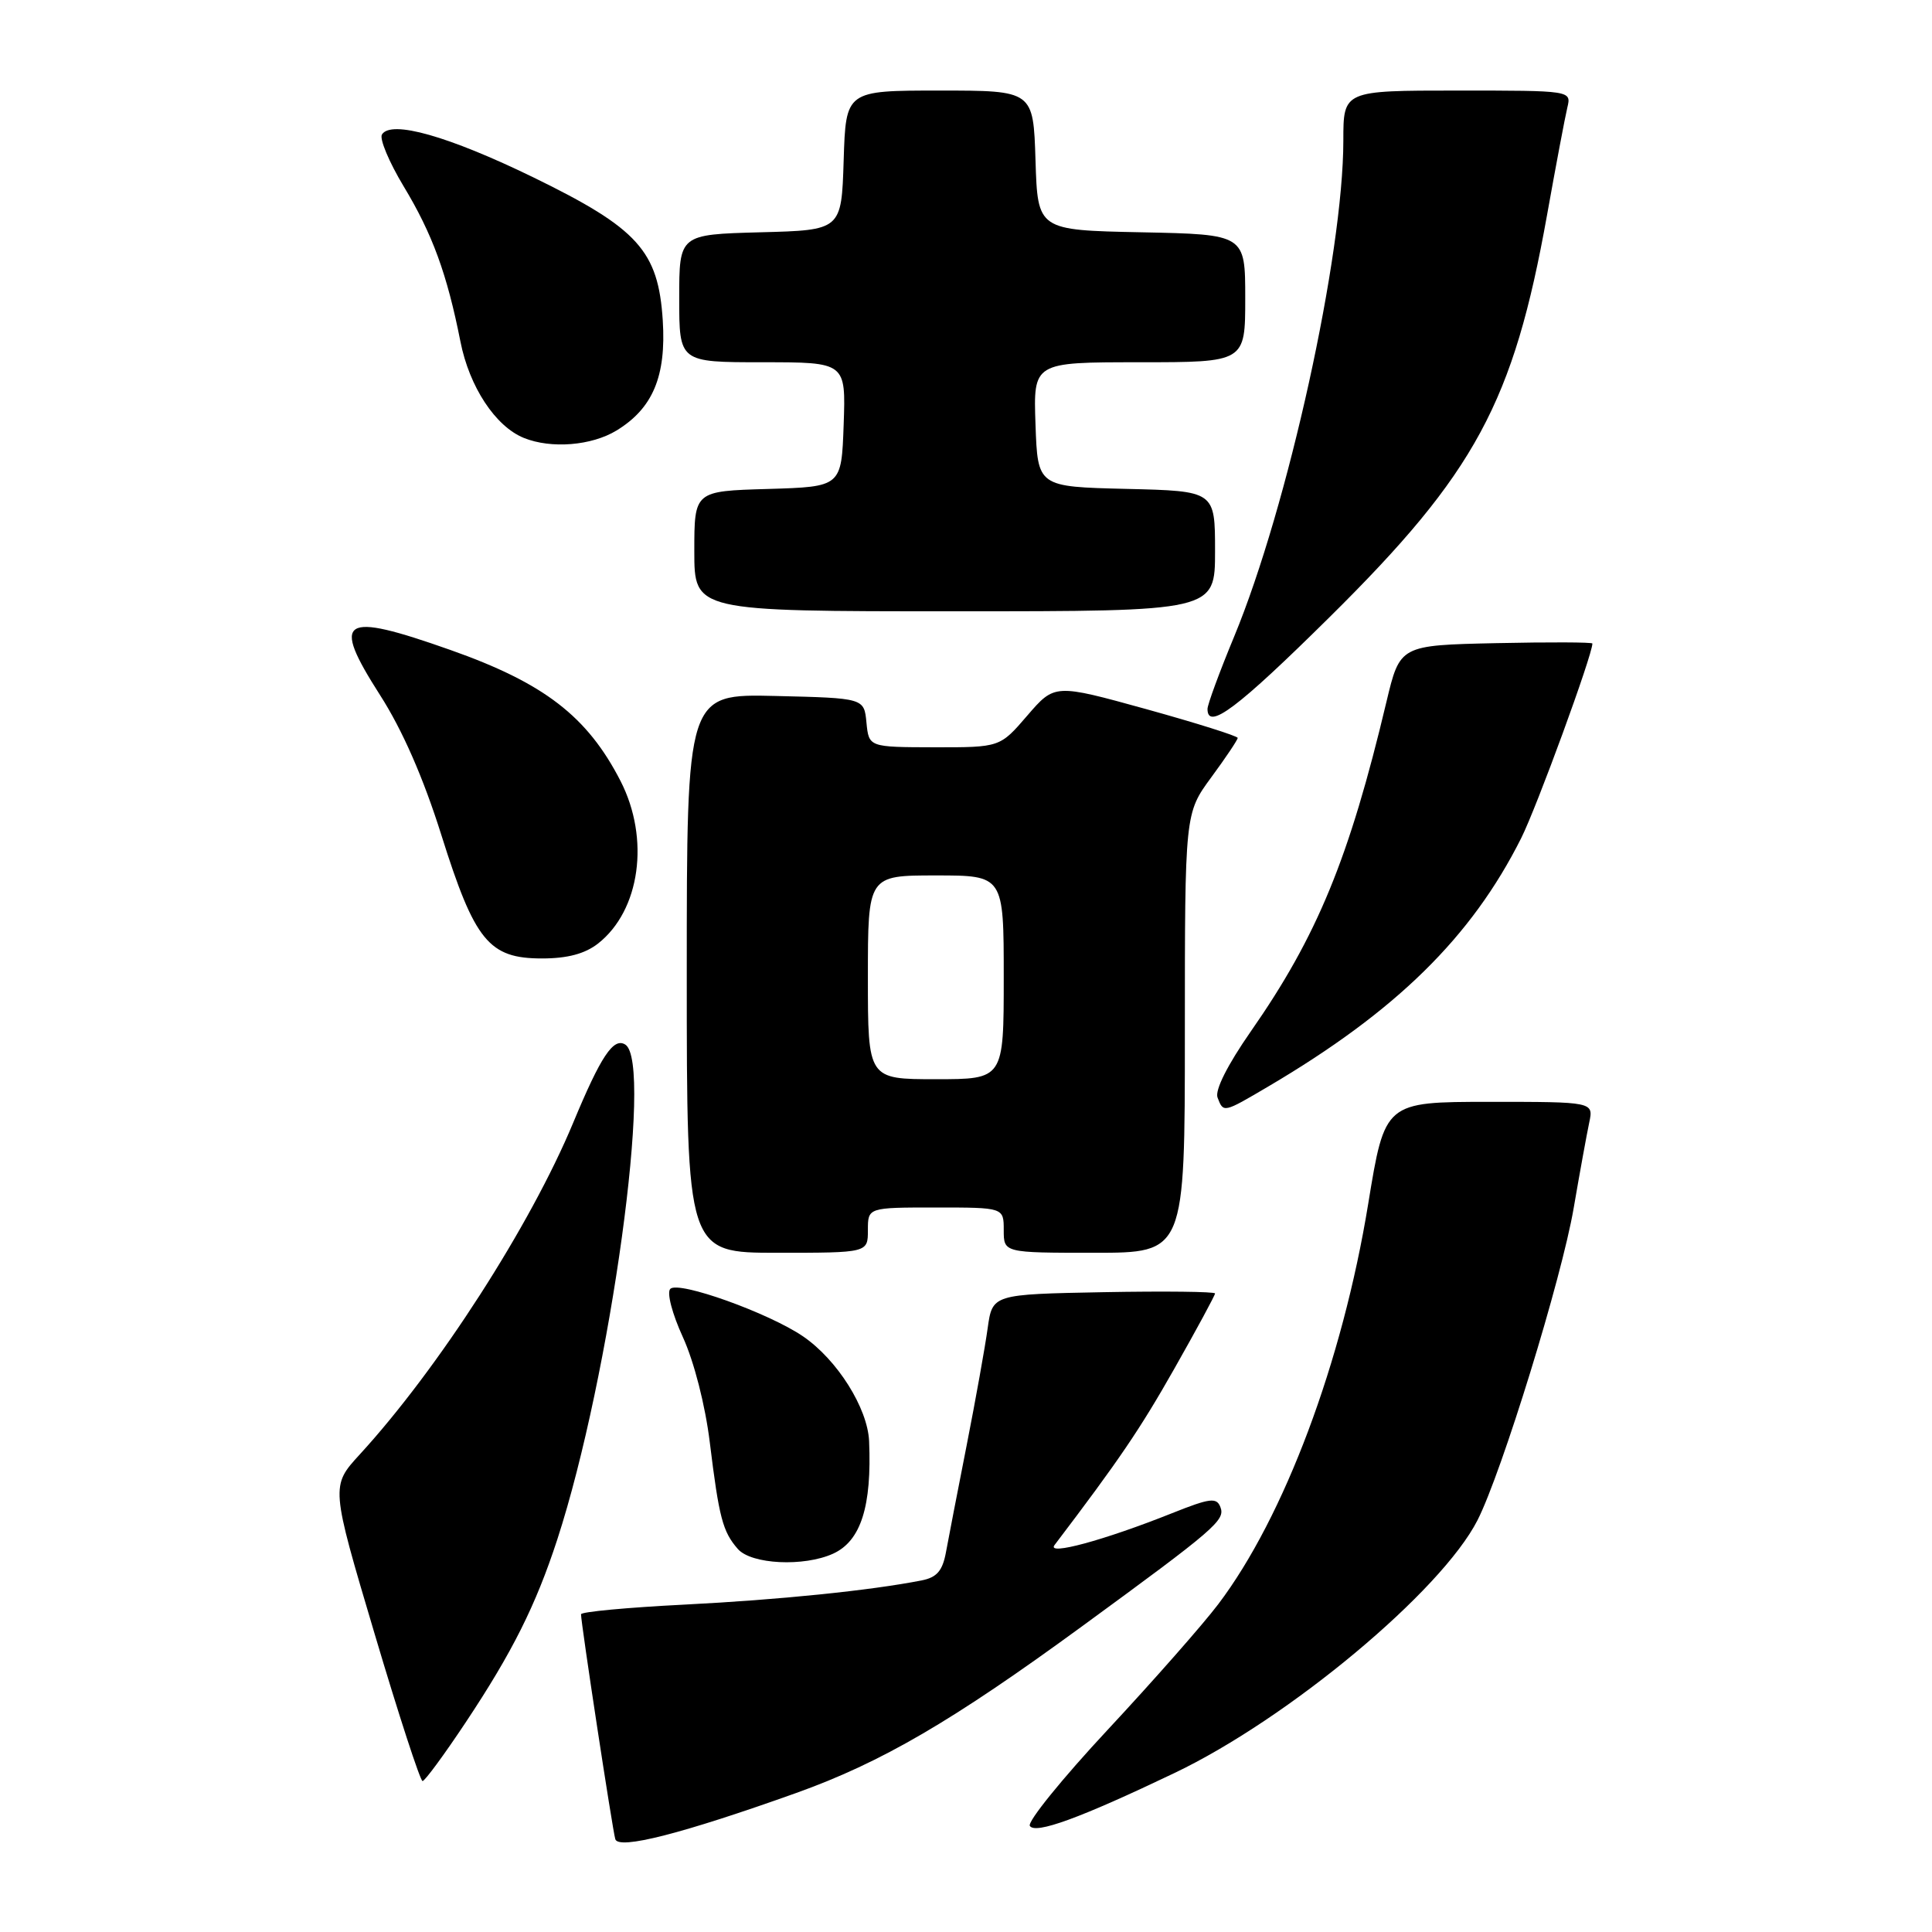 <?xml version="1.0" encoding="UTF-8" standalone="no"?>
<!DOCTYPE svg PUBLIC "-//W3C//DTD SVG 1.1//EN" "http://www.w3.org/Graphics/SVG/1.1/DTD/svg11.dtd" >
<svg xmlns="http://www.w3.org/2000/svg" xmlns:xlink="http://www.w3.org/1999/xlink" version="1.1" viewBox="0 0 256 256">
 <g >
 <path fill="currentColor"
d=" M 105.50 237.58 C 116.81 233.53 126.16 228.08 143.37 215.50 C 161.06 202.57 162.38 201.43 161.71 199.70 C 161.21 198.39 160.33 198.50 155.32 200.50 C 146.30 204.10 138.62 206.18 139.73 204.73 C 148.28 193.47 151.05 189.40 155.61 181.35 C 158.58 176.11 161.00 171.63 161.00 171.39 C 161.00 171.15 154.36 171.07 146.25 171.22 C 131.50 171.50 131.50 171.50 130.87 176.00 C 130.53 178.47 129.28 185.45 128.09 191.50 C 126.90 197.55 125.66 203.94 125.34 205.70 C 124.89 208.14 124.13 209.02 122.13 209.41 C 115.41 210.74 103.17 211.99 90.67 212.62 C 83.15 213.00 77.00 213.57 76.99 213.90 C 76.97 215.00 81.16 242.48 81.53 243.70 C 81.97 245.13 90.41 242.97 105.50 237.58 Z  M 155.57 234.96 C 170.74 227.73 190.99 210.83 195.78 201.43 C 199.00 195.09 206.93 169.38 208.52 160.08 C 209.33 155.36 210.26 150.26 210.58 148.75 C 211.16 146.00 211.16 146.00 197.33 146.00 C 183.50 146.01 183.50 146.01 181.29 159.54 C 177.88 180.44 170.17 201.02 161.42 212.57 C 159.37 215.28 152.77 222.77 146.76 229.22 C 140.76 235.66 136.12 241.38 136.46 241.94 C 137.17 243.08 143.08 240.93 155.57 234.96 Z  M 61.69 228.25 C 67.87 218.96 71.00 212.71 73.84 204.00 C 80.89 182.35 86.61 140.73 82.85 138.41 C 81.29 137.44 79.63 139.92 75.95 148.77 C 70.28 162.40 58.07 181.37 47.68 192.71 C 43.82 196.92 43.82 196.92 49.63 216.46 C 52.82 227.21 55.69 236.00 55.99 236.00 C 56.29 236.00 58.86 232.51 61.69 228.25 Z  M 110.39 205.87 C 114.07 204.19 115.53 199.61 115.16 190.95 C 114.96 186.57 110.95 180.19 106.43 177.09 C 101.89 173.98 89.91 169.69 88.82 170.78 C 88.33 171.27 89.06 174.07 90.49 177.19 C 91.97 180.43 93.45 186.21 94.05 191.11 C 95.28 201.13 95.76 202.95 97.77 205.25 C 99.56 207.29 106.52 207.63 110.39 205.87 Z  M 115.00 163.00 C 115.00 160.00 115.00 160.00 124.00 160.00 C 133.00 160.00 133.00 160.00 133.00 163.00 C 133.00 166.00 133.00 166.00 145.00 166.00 C 157.00 166.00 157.00 166.00 157.00 136.88 C 157.00 107.77 157.00 107.77 160.50 103.00 C 162.43 100.38 164.00 98.03 164.00 97.78 C 164.00 97.53 158.54 95.81 151.87 93.96 C 139.75 90.61 139.75 90.61 136.12 94.82 C 132.50 99.03 132.50 99.03 123.81 99.02 C 115.13 99.00 115.13 99.00 114.81 95.75 C 114.50 92.50 114.50 92.50 102.75 92.22 C 91.00 91.94 91.00 91.94 91.00 128.97 C 91.00 166.00 91.00 166.00 103.00 166.00 C 115.00 166.00 115.00 166.00 115.00 163.00 Z  M 168.08 143.95 C 185.00 133.98 194.98 124.18 201.56 111.07 C 203.63 106.95 211.00 86.80 211.00 85.27 C 211.00 85.09 205.26 85.07 198.25 85.22 C 185.50 85.50 185.50 85.50 183.71 93.00 C 178.78 113.74 174.54 124.05 165.73 136.68 C 162.66 141.09 160.96 144.46 161.33 145.43 C 162.12 147.48 162.07 147.49 168.08 143.95 Z  M 79.25 125.02 C 84.83 120.63 86.14 111.14 82.23 103.50 C 77.83 94.92 72.11 90.51 59.67 86.12 C 45.20 81.01 43.83 81.89 50.35 92.09 C 53.32 96.72 56.10 103.07 58.49 110.67 C 62.91 124.71 64.78 127.00 71.82 127.00 C 75.20 127.00 77.51 126.38 79.25 125.02 Z  M 176.20 81.75 C 195.50 62.66 200.54 53.34 204.99 28.50 C 206.17 21.90 207.38 15.49 207.68 14.25 C 208.22 12.00 208.22 12.00 193.11 12.00 C 178.00 12.00 178.00 12.00 178.00 18.61 C 178.00 33.77 170.65 67.17 163.52 84.38 C 161.58 89.06 160.00 93.36 160.00 93.94 C 160.00 96.84 163.97 93.85 176.20 81.75 Z  M 161.00 73.03 C 161.00 65.06 161.00 65.06 149.25 64.78 C 137.50 64.50 137.50 64.50 137.21 56.25 C 136.92 48.00 136.92 48.00 150.96 48.00 C 165.00 48.00 165.00 48.00 165.00 39.53 C 165.00 31.06 165.00 31.06 151.25 30.78 C 137.50 30.50 137.50 30.50 137.21 21.25 C 136.92 12.00 136.92 12.00 124.50 12.00 C 112.08 12.00 112.08 12.00 111.79 21.25 C 111.50 30.50 111.50 30.50 100.75 30.78 C 90.00 31.07 90.00 31.07 90.00 39.53 C 90.00 48.00 90.00 48.00 101.04 48.00 C 112.08 48.00 112.08 48.00 111.79 56.25 C 111.50 64.50 111.50 64.50 101.75 64.79 C 92.00 65.07 92.00 65.07 92.00 73.04 C 92.00 81.00 92.00 81.00 126.50 81.00 C 161.00 81.00 161.00 81.00 161.00 73.03 Z  M 81.70 57.04 C 86.50 54.11 88.29 49.86 87.82 42.46 C 87.23 33.24 84.55 30.27 70.69 23.51 C 59.43 18.03 51.82 15.87 50.61 17.82 C 50.26 18.39 51.55 21.47 53.48 24.68 C 57.30 31.00 59.24 36.32 61.01 45.26 C 62.19 51.26 65.65 56.51 69.42 58.03 C 73.03 59.49 78.39 59.06 81.70 57.04 Z  M 115.00 129.50 C 115.00 116.00 115.00 116.00 124.00 116.00 C 133.00 116.00 133.00 116.00 133.00 129.50 C 133.00 143.00 133.00 143.00 124.00 143.00 C 115.00 143.00 115.00 143.00 115.00 129.50 Z "/>
</g>
</svg>